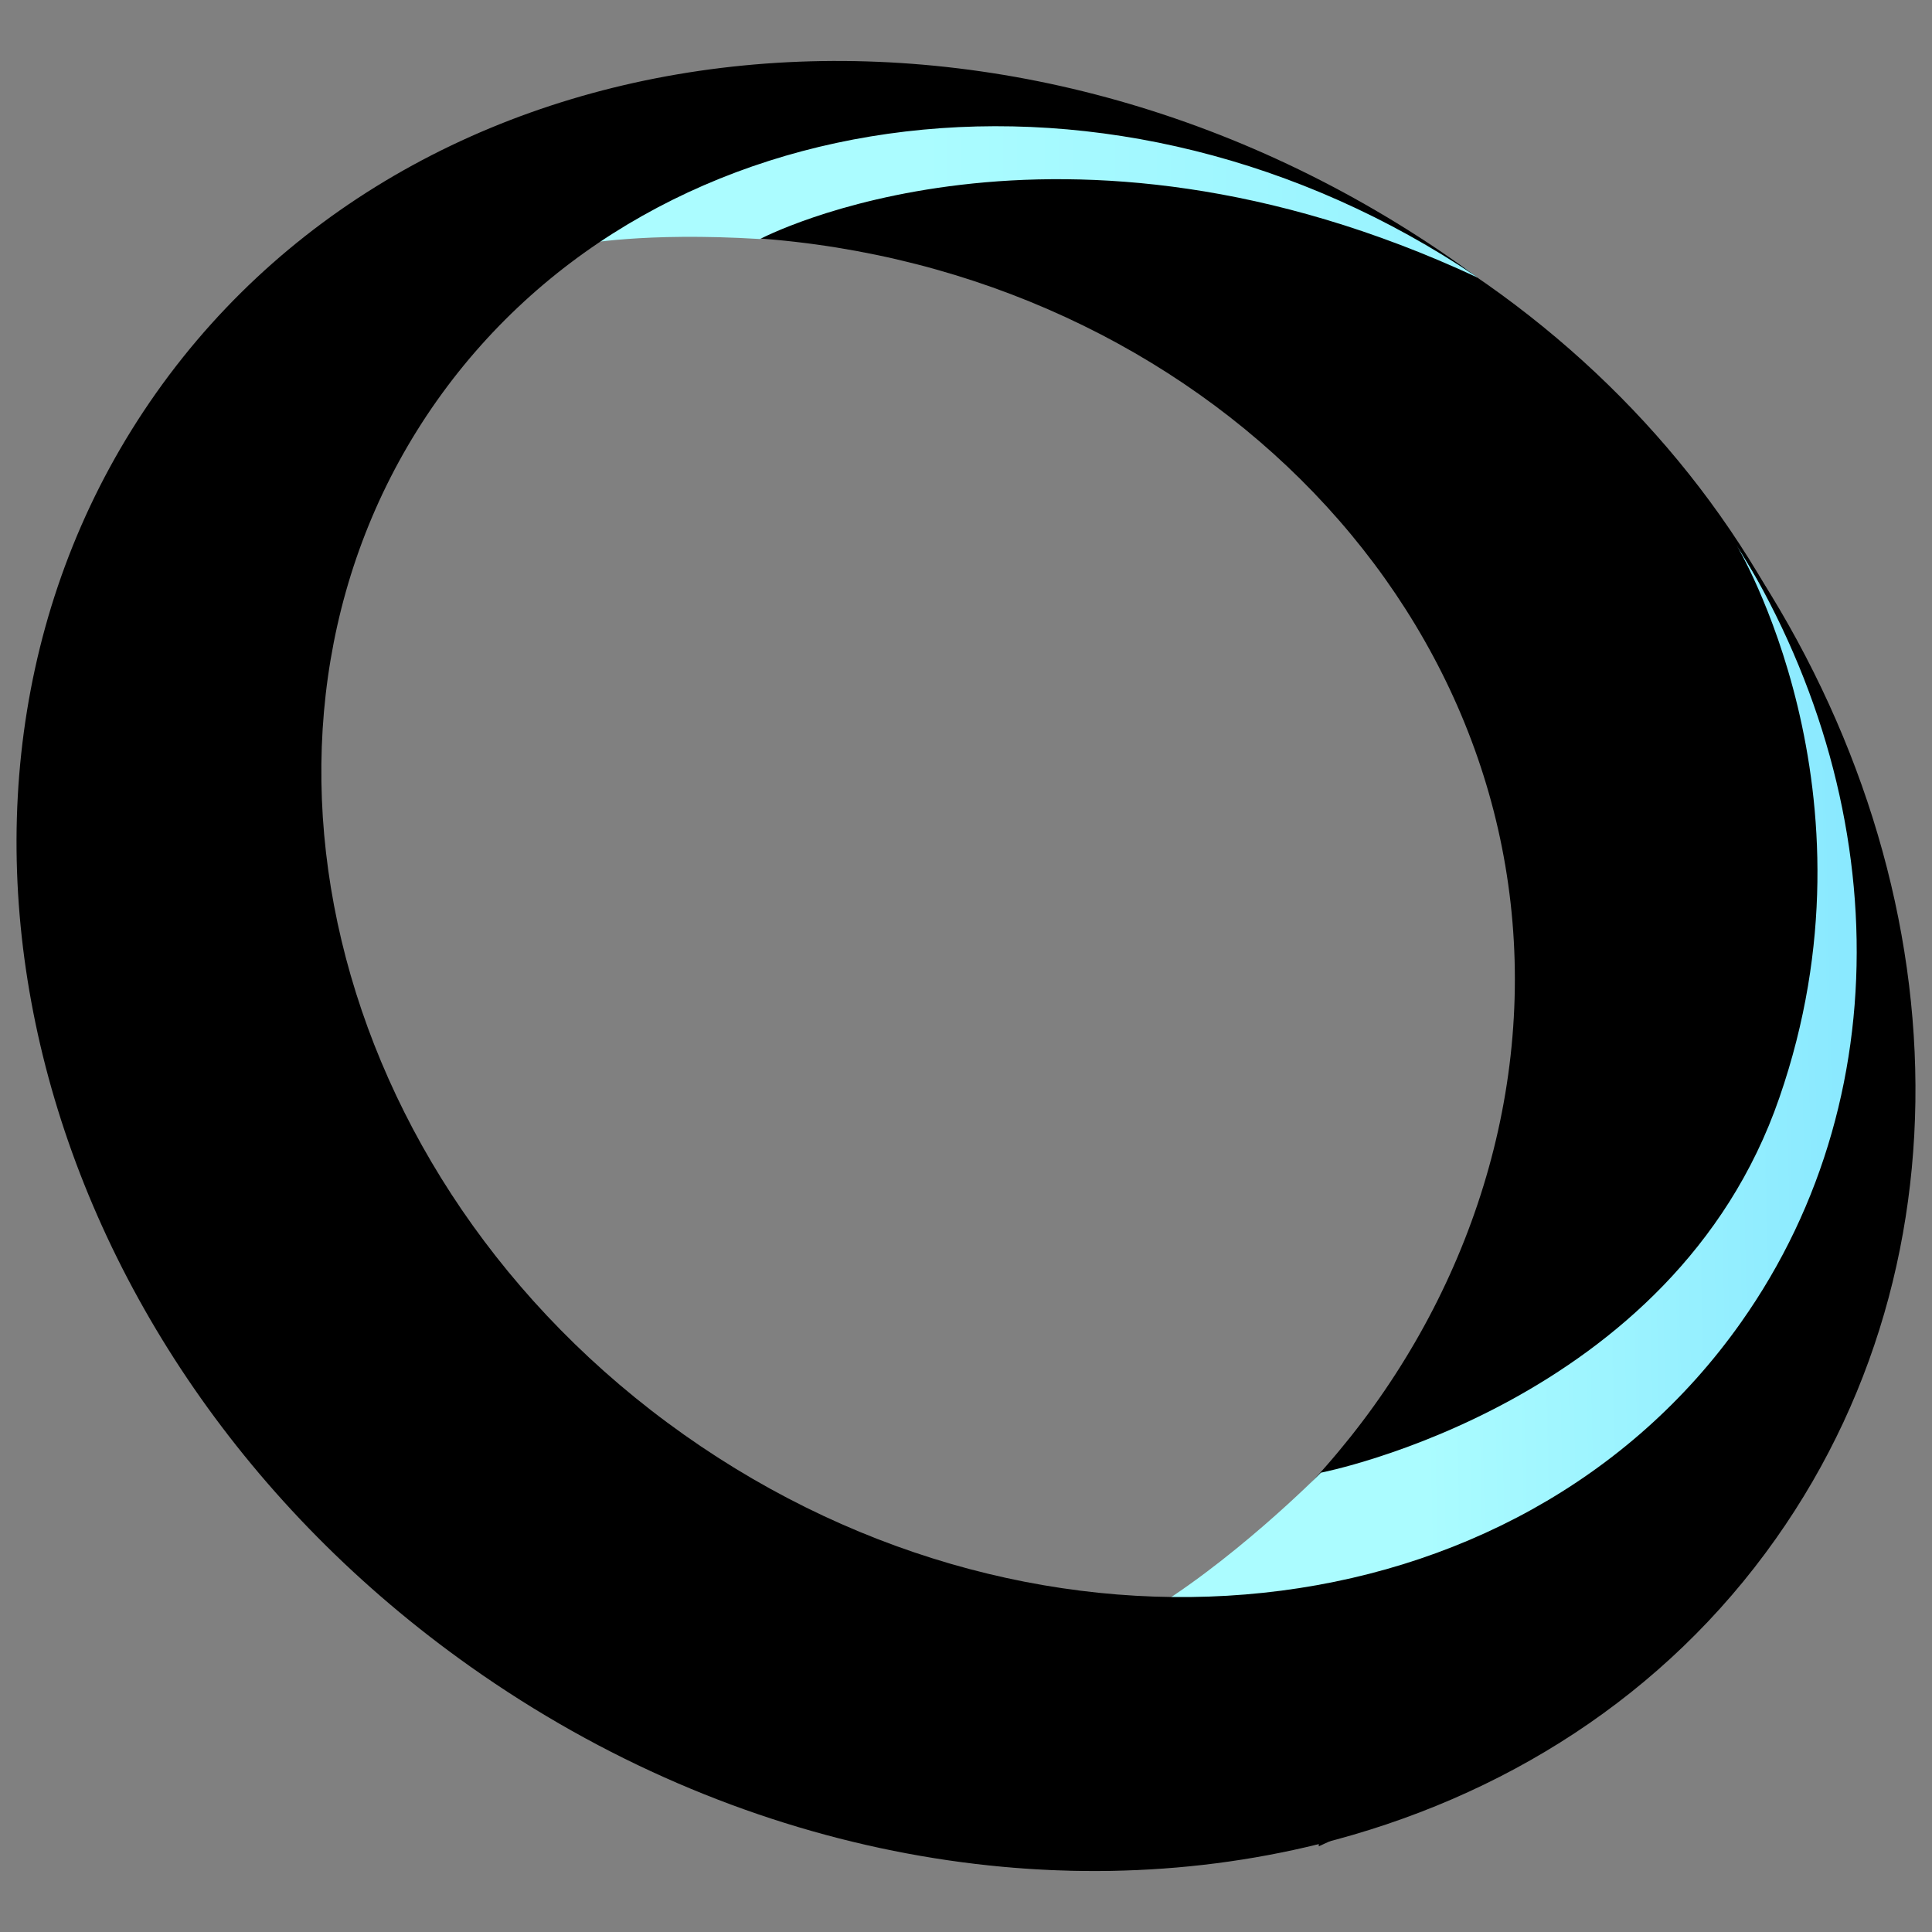 <?xml version="1.0" encoding="utf-8"?>
<!-- Generator: Adobe Illustrator 26.0.1, SVG Export Plug-In . SVG Version: 6.00 Build 0)  -->
<svg version="1.1" id="Layer_1" xmlns="http://www.w3.org/2000/svg" xmlns:xlink="http://www.w3.org/1999/xlink" x="0px" y="0px"
	 viewBox="0 0 32 32" style="enable-background:new 0 0 32 32;" xml:space="preserve">
<rect x="0" y="0" width="32" height="32" fill="#808080" stroke="none"/>
<style type="text/css">
	.st0{fill:url(#SVGID_1_);}
	.st1{fill:url(#SVGID_00000178184090000535711590000015572292369688134069_);}
</style>
<g>
	<path d="M20.99,2.761C14.199,0.394,9.686,4.01,9.686,4.01l0,0c0.573-0.066,1.161-0.103,1.749-0.103
		c7.541,0,13.656,5.512,13.656,12.311S18.947,29.258,11.435,28.53c-1.147-0.11-2.205-0.323-3.175-0.617
		c2.47,1.61,7.512,4.087,13.583,2.624v0.044c5.52-2.499,9.32-7.703,9.32-13.73C31.17,10.522,26.973,5.091,20.99,2.761z"/>
	
		<linearGradient id="SVGID_1_" gradientUnits="userSpaceOnUse" x1="-4.075" y1="322.22" x2="8.441" y2="322.22" gradientTransform="matrix(1 -0.021 0.021 1 16.051 -304.134)">
		<stop  offset="0.377" style="stop-color:#ABFCFF"/>
		<stop  offset="1" style="stop-color:#87E7FF"/>
	</linearGradient>
	<path class="st0" d="M28.759,9.023c0,0,2.47,4.087,0.713,9.158c-1.749,5.079-7.593,6.211-7.593,6.211s-1.507,1.529-3.028,2.403
		c0,0,3.962,0.551,5.873-0.603c1.911-1.154,4.822-3.969,4.822-3.969l1.257-3.263l0.353-2.528c0,0-0.514-3.8-0.853-4.63
		C29.972,10.978,28.759,9.023,28.759,9.023z"/>
	
		<linearGradient id="SVGID_00000058590171669298231530000002724037195565331085_" gradientUnits="userSpaceOnUse" x1="9.634" y1="315.218" x2="24.474" y2="315.218" gradientTransform="matrix(1 0 0 1 0 -312)">
		<stop  offset="0.377" style="stop-color:#ABFCFF"/>
		<stop  offset="1" style="stop-color:#97F2FF"/>
	</linearGradient>
	<path style="fill:url(#SVGID_00000058590171669298231530000002724037195565331085_);" d="M12.589,3.959
		c0,0,4.917-2.609,11.885,0.639c0,0-3.66-2.889-8.166-2.756c-4.513,0.132-6.446,1.86-6.674,2.205
		C9.635,4.047,10.649,3.841,12.589,3.959z"/>
	<path d="M29.413,25.487c3.491-4.939,2.911-11.672-0.933-16.905c2.808,4.167,3.116,9.423,0.353,13.326
		c-3.704,5.241-11.547,6.071-17.508,1.852S3.534,11.875,7.238,6.634c3.653-5.16,11.304-6.042,17.228-2.043
		c-0.088-0.066-0.184-0.132-0.272-0.198C16.793-0.841,7.113,0.1,2.586,6.509S0.381,22.363,7.79,27.604
		c4.403,3.116,9.606,4.042,14.053,2.94C24.886,29.787,27.576,28.089,29.413,25.487z"/>
</g>
</svg>
